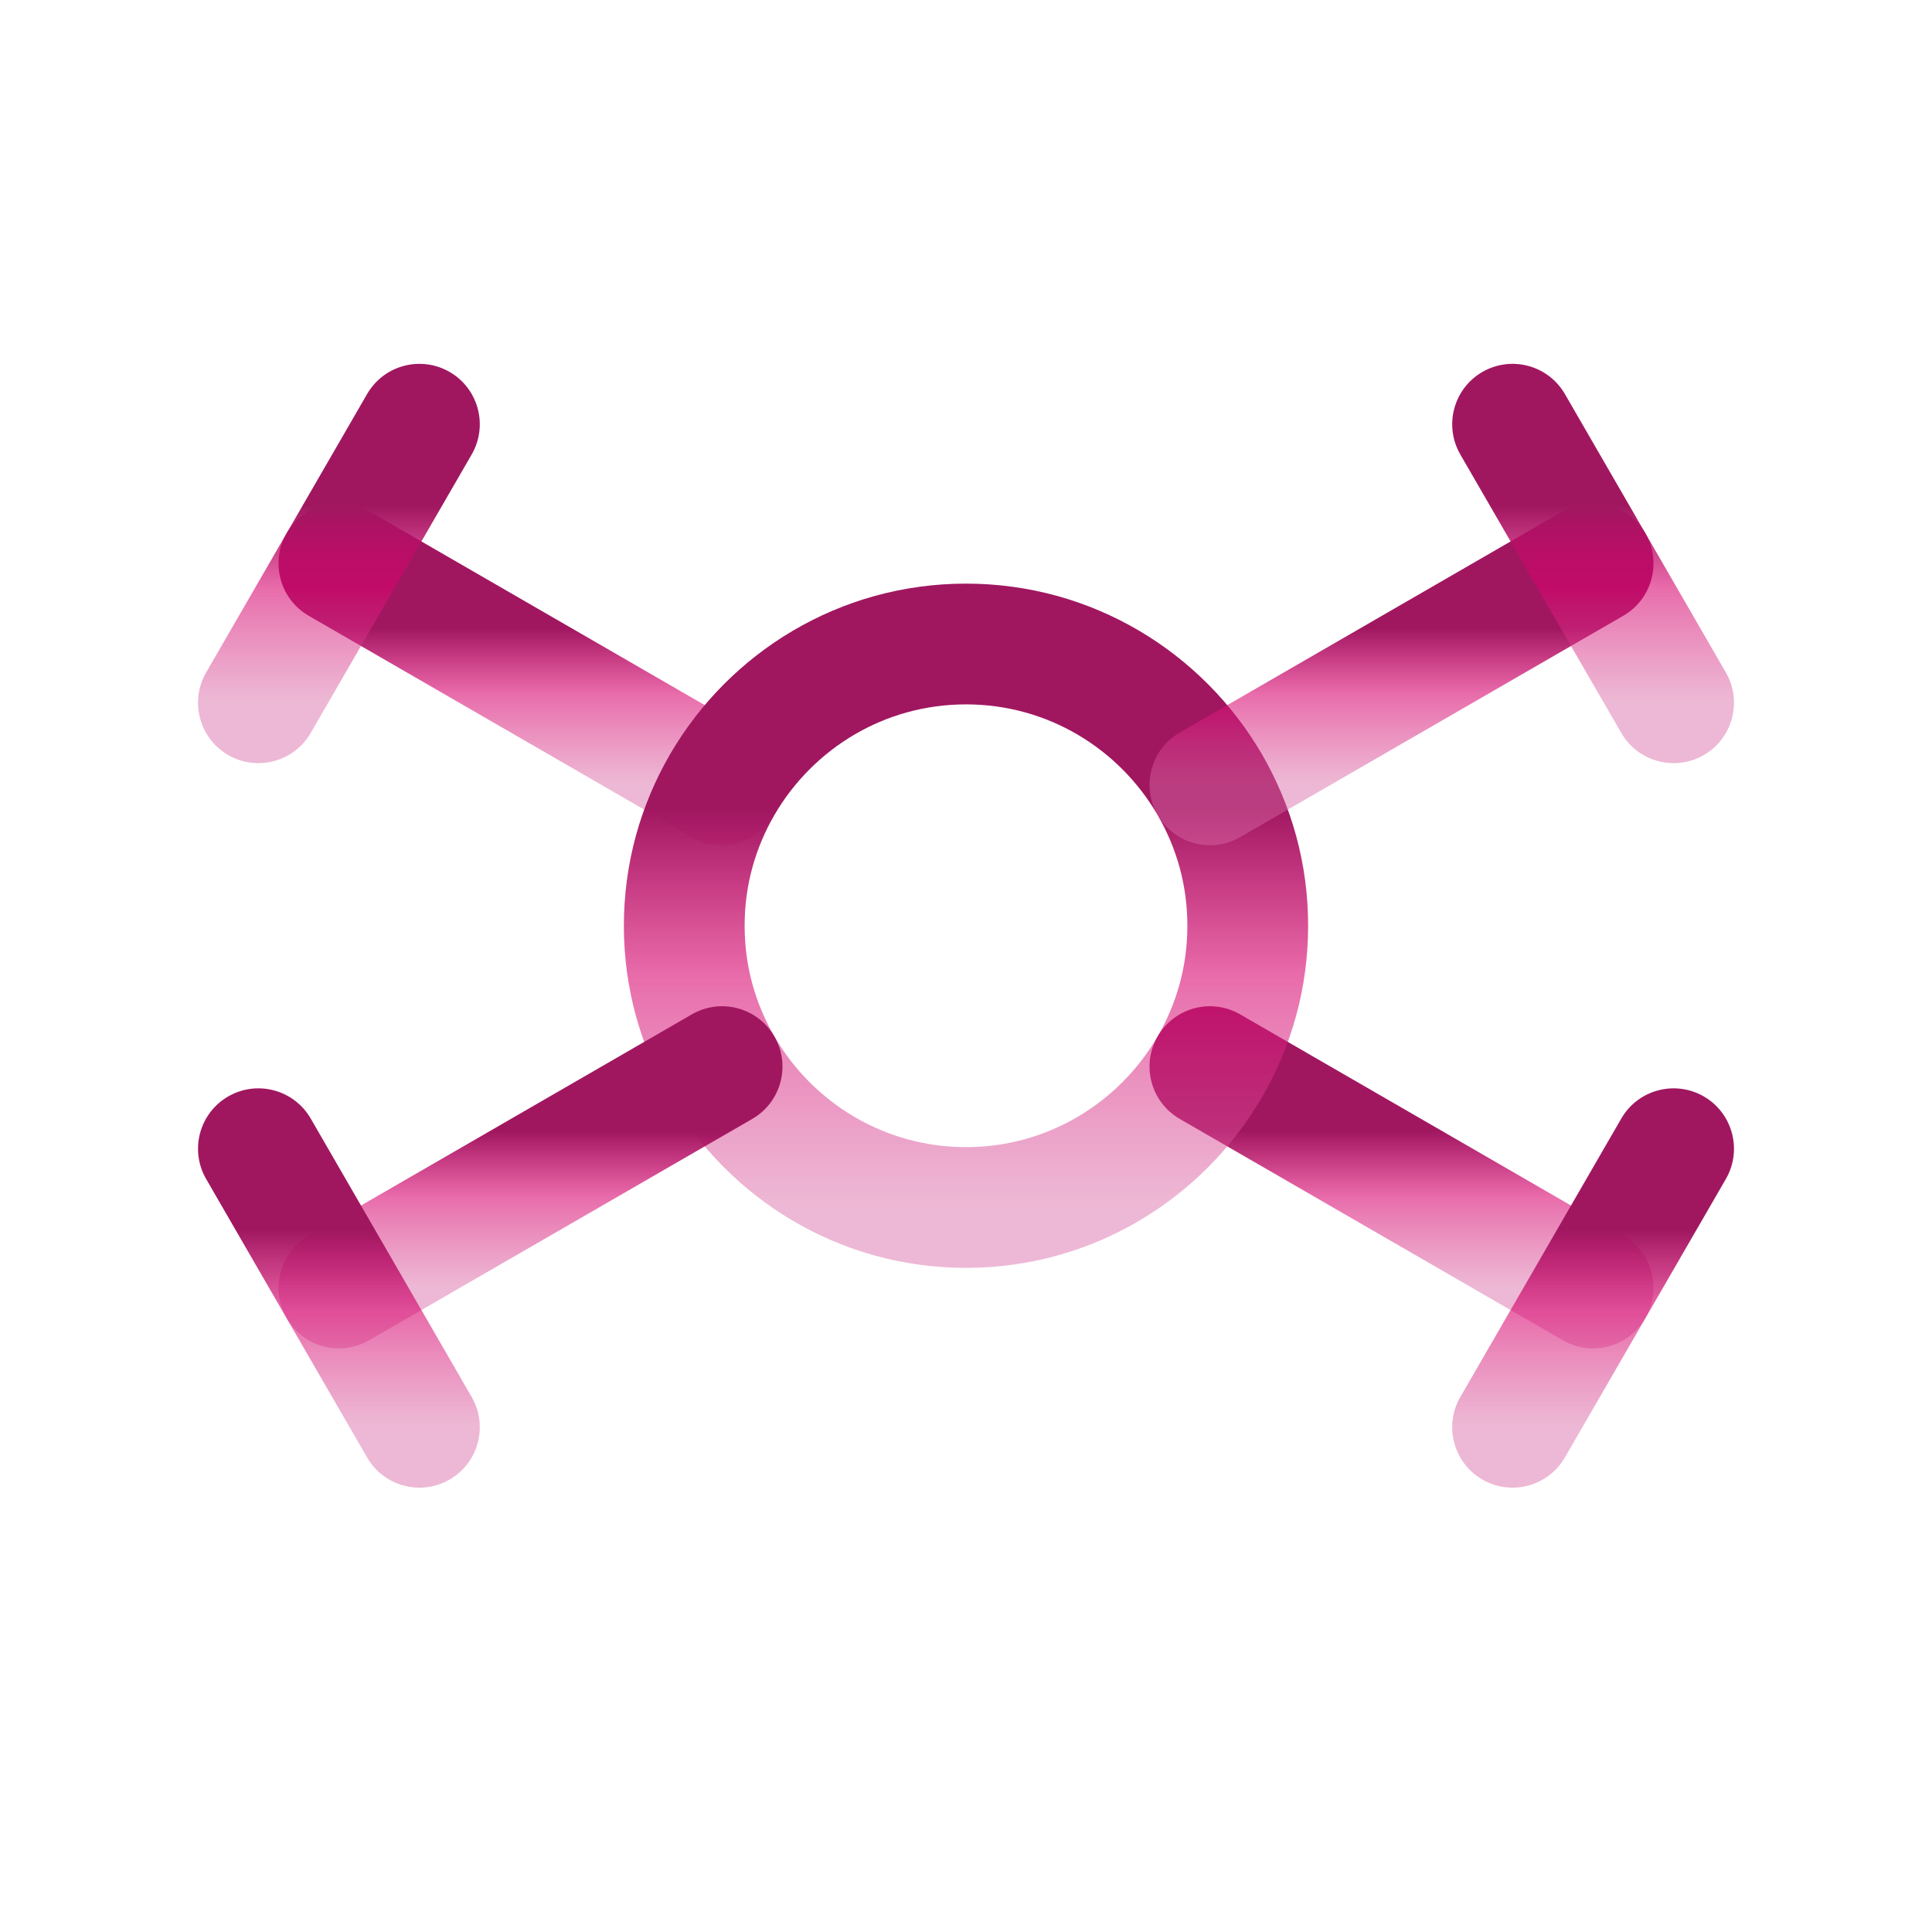 <svg width="48" height="48" viewBox="0 0 48 48" fill="none" xmlns="http://www.w3.org/2000/svg" xmlns:xlink="http://www.w3.org/1999/xlink">
<line x1="22.5" y1="5" x2="22.5" y2="16" fill="url(#ps_0_i_12_186;12_81)"/>
<line x1="22.5" y1="30" x2="22.5" y2="41" fill="url(#ps_0_i_12_186;12_82)"/>
<line x1="20" y1="3.5" x2="28" y2="3.5" fill="url(#ps_0_i_12_186;12_83)"/>
<line x1="20" y1="39.5" x2="28" y2="39.5" fill="url(#ps_0_i_12_186;12_84)"/>
<path d="M17.19,20.799C17.907,21.213 18.824,20.968 19.239,20.25C19.653,19.533 19.408,18.616 18.69,18.201L17.19,20.799ZM9.17,12.701C8.453,12.287 7.536,12.532 7.121,13.25C6.707,13.967 6.952,14.884 7.67,15.299L9.17,12.701ZM18.69,18.201L9.17,12.701L7.67,15.299L17.19,20.799L18.69,18.201Z" fill="url(#ps_0_i_12_186;12_85)"/>
<path d="M38.83,33.299C39.547,33.713 40.464,33.468 40.879,32.75C41.293,32.033 41.048,31.116 40.33,30.701L38.83,33.299ZM30.81,25.201C30.093,24.787 29.176,25.032 28.761,25.75C28.347,26.467 28.592,27.384 29.31,27.799L30.81,25.201ZM40.33,30.701L30.81,25.201L29.31,27.799L38.83,33.299L40.33,30.701Z" fill="url(#ps_0_i_12_186;12_86)"/>
<path d="M5.121,16.709C4.707,17.427 4.952,18.344 5.669,18.759C6.387,19.173 7.304,18.928 7.719,18.211L5.121,16.709ZM11.719,11.291C12.133,10.573 11.888,9.656 11.171,9.241C10.453,8.827 9.536,9.072 9.121,9.789L11.719,11.291ZM7.719,18.211L11.719,11.291L9.121,9.789L5.121,16.709L7.719,18.211Z" fill="url(#ps_0_i_12_186;12_87)"/>
<path d="M36.281,34.709C35.867,35.427 36.112,36.344 36.829,36.759C37.547,37.173 38.464,36.928 38.879,36.211L36.281,34.709ZM42.879,29.291C43.293,28.573 43.048,27.656 42.331,27.241C41.613,26.827 40.696,27.072 40.281,27.789L42.879,29.291ZM38.879,36.211L42.879,29.291L40.281,27.789L36.281,34.709L38.879,36.211Z" fill="url(#ps_0_i_12_186;12_88)"/>
<path d="M30.06,26.5L31.357,27.253L31.359,27.25L30.06,26.5ZM17.94,26.5L16.641,27.25L16.643,27.253L17.94,26.5ZM17.94,19.5L16.643,18.747L16.641,18.75L17.94,19.5ZM30.06,19.5L31.359,18.75L31.357,18.747L30.06,19.5ZM29.5,23C29.5,24.006 29.235,24.929 28.761,25.75L31.359,27.25C32.085,25.991 32.5,24.554 32.5,23L29.5,23ZM28.763,25.747C27.8,27.404 26.023,28.5 24,28.5L24,31.5C27.137,31.5 29.88,29.796 31.357,27.253L28.763,25.747ZM24,28.5C21.977,28.5 20.2,27.404 19.237,25.747L16.643,27.253C18.12,29.796 20.863,31.5 24,31.5L24,28.5ZM19.239,25.75C18.765,24.929 18.5,24.006 18.5,23L15.5,23C15.5,24.554 15.915,25.991 16.641,27.25L19.239,25.75ZM18.5,23C18.5,21.994 18.765,21.071 19.239,20.25L16.641,18.75C15.915,20.009 15.5,21.446 15.5,23L18.5,23ZM19.237,20.253C20.2,18.596 21.977,17.5 24,17.5L24,14.5C20.863,14.5 18.12,16.204 16.643,18.747L19.237,20.253ZM24,17.5C26.023,17.5 27.8,18.596 28.763,20.253L31.357,18.747C29.88,16.204 27.137,14.5 24,14.5L24,17.5ZM28.761,20.25C29.235,21.071 29.5,21.994 29.5,23L32.5,23C32.5,21.446 32.085,20.009 31.359,18.75L28.761,20.25Z" fill="url(#ps_0_i_12_186;12_89)"/>
<path d="M40.33,15.299C41.048,14.884 41.293,13.967 40.879,13.25C40.464,12.532 39.547,12.287 38.83,12.701L40.33,15.299ZM29.31,18.201C28.592,18.616 28.347,19.533 28.761,20.25C29.176,20.968 30.093,21.213 30.81,20.799L29.31,18.201ZM38.83,12.701L29.31,18.201L30.81,20.799L40.33,15.299L38.83,12.701Z" fill="url(#ps_0_i_12_186;12_90)"/>
<path d="M18.69,27.799C19.408,27.384 19.653,26.467 19.239,25.75C18.824,25.032 17.907,24.787 17.19,25.201L18.69,27.799ZM7.67,30.701C6.952,31.116 6.707,32.033 7.121,32.75C7.536,33.468 8.453,33.713 9.17,33.299L7.67,30.701ZM17.19,25.201L7.67,30.701L9.17,33.299L18.69,27.799L17.19,25.201Z" fill="url(#ps_0_i_12_186;12_91)"/>
<path d="M40.281,18.211C40.696,18.928 41.613,19.173 42.331,18.759C43.048,18.344 43.293,17.427 42.879,16.709L40.281,18.211ZM38.879,9.789C38.464,9.072 37.547,8.827 36.829,9.241C36.112,9.656 35.867,10.573 36.281,11.291L38.879,9.789ZM42.879,16.709L38.879,9.789L36.281,11.291L40.281,18.211L42.879,16.709Z" fill="url(#ps_0_i_12_186;12_92)"/>
<path d="M9.121,36.211C9.536,36.928 10.453,37.173 11.171,36.759C11.888,36.344 12.133,35.427 11.719,34.709L9.121,36.211ZM7.719,27.789C7.304,27.072 6.387,26.827 5.669,27.241C4.952,27.656 4.707,28.573 5.121,29.291L7.719,27.789ZM11.719,34.709L7.719,27.789L5.121,29.291L9.121,36.211L11.719,34.709Z" fill="url(#ps_0_i_12_186;12_93)"/>
<defs>
<linearGradient id="ps_0_i_12_186;12_81" x1="25" y1="5" x2="25" y2="16" gradientUnits="userSpaceOnUse">
<stop offset="0.292" stop-color="#A01760"/>
<stop offset="0.589" stop-color="#D8036E" stop-opacity="0.583"/>
<stop offset="0.995" stop-color="#DA68A5" stop-opacity="0.47"/>
</linearGradient>
<linearGradient id="ps_0_i_12_186;12_82" x1="25" y1="30" x2="25" y2="41" gradientUnits="userSpaceOnUse">
<stop offset="0.292" stop-color="#A01760"/>
<stop offset="0.589" stop-color="#D8036E" stop-opacity="0.583"/>
<stop offset="0.995" stop-color="#DA68A5" stop-opacity="0.47"/>
</linearGradient>
<linearGradient id="ps_0_i_12_186;12_83" x1="24" y1="5" x2="24" y2="7" gradientUnits="userSpaceOnUse">
<stop offset="0.292" stop-color="#A01760"/>
<stop offset="0.589" stop-color="#D8036E" stop-opacity="0.583"/>
<stop offset="0.995" stop-color="#DA68A5" stop-opacity="0.47"/>
</linearGradient>
<linearGradient id="ps_0_i_12_186;12_84" x1="24" y1="41" x2="24" y2="43" gradientUnits="userSpaceOnUse">
<stop offset="0.292" stop-color="#A01760"/>
<stop offset="0.589" stop-color="#D8036E" stop-opacity="0.583"/>
<stop offset="0.995" stop-color="#DA68A5" stop-opacity="0.47"/>
</linearGradient>
<linearGradient id="ps_0_i_12_186;12_85" x1="13.18" y1="14" x2="13.18" y2="19.5" gradientUnits="userSpaceOnUse">
<stop offset="0.292" stop-color="#A01760"/>
<stop offset="0.589" stop-color="#D8036E" stop-opacity="0.583"/>
<stop offset="0.995" stop-color="#DA68A5" stop-opacity="0.47"/>
</linearGradient>
<linearGradient id="ps_0_i_12_186;12_86" x1="34.82" y1="26.5" x2="34.82" y2="32" gradientUnits="userSpaceOnUse">
<stop offset="0.292" stop-color="#A01760"/>
<stop offset="0.589" stop-color="#D8036E" stop-opacity="0.583"/>
<stop offset="0.995" stop-color="#DA68A5" stop-opacity="0.47"/>
</linearGradient>
<linearGradient id="ps_0_i_12_186;12_87" x1="8.42" y1="10.54" x2="8.42" y2="17.46" gradientUnits="userSpaceOnUse">
<stop offset="0.292" stop-color="#A01760"/>
<stop offset="0.589" stop-color="#D8036E" stop-opacity="0.583"/>
<stop offset="0.995" stop-color="#DA68A5" stop-opacity="0.47"/>
</linearGradient>
<linearGradient id="ps_0_i_12_186;12_88" x1="39.58" y1="28.54" x2="39.58" y2="35.46" gradientUnits="userSpaceOnUse">
<stop offset="0.292" stop-color="#A01760"/>
<stop offset="0.589" stop-color="#D8036E" stop-opacity="0.583"/>
<stop offset="0.995" stop-color="#DA68A5" stop-opacity="0.47"/>
</linearGradient>
<linearGradient id="ps_0_i_12_186;12_89" x1="24" y1="16" x2="24" y2="30" gradientUnits="userSpaceOnUse">
<stop offset="0.292" stop-color="#A01760"/>
<stop offset="0.589" stop-color="#D8036E" stop-opacity="0.583"/>
<stop offset="0.995" stop-color="#DA68A5" stop-opacity="0.47"/>
</linearGradient>
<linearGradient id="ps_0_i_12_186;12_90" x1="34.82" y1="14" x2="34.82" y2="19.5" gradientUnits="userSpaceOnUse">
<stop offset="0.292" stop-color="#A01760"/>
<stop offset="0.589" stop-color="#D8036E" stop-opacity="0.583"/>
<stop offset="0.995" stop-color="#DA68A5" stop-opacity="0.47"/>
</linearGradient>
<linearGradient id="ps_0_i_12_186;12_91" x1="13.18" y1="26.5" x2="13.18" y2="32" gradientUnits="userSpaceOnUse">
<stop offset="0.292" stop-color="#A01760"/>
<stop offset="0.589" stop-color="#D8036E" stop-opacity="0.583"/>
<stop offset="0.995" stop-color="#DA68A5" stop-opacity="0.47"/>
</linearGradient>
<linearGradient id="ps_0_i_12_186;12_92" x1="39.58" y1="10.54" x2="39.58" y2="17.46" gradientUnits="userSpaceOnUse">
<stop offset="0.292" stop-color="#A01760"/>
<stop offset="0.589" stop-color="#D8036E" stop-opacity="0.583"/>
<stop offset="0.995" stop-color="#DA68A5" stop-opacity="0.47"/>
</linearGradient>
<linearGradient id="ps_0_i_12_186;12_93" x1="8.42" y1="28.54" x2="8.42" y2="35.46" gradientUnits="userSpaceOnUse">
<stop offset="0.292" stop-color="#A01760"/>
<stop offset="0.589" stop-color="#D8036E" stop-opacity="0.583"/>
<stop offset="0.995" stop-color="#DA68A5" stop-opacity="0.47"/>
</linearGradient>
</defs>
</svg>
